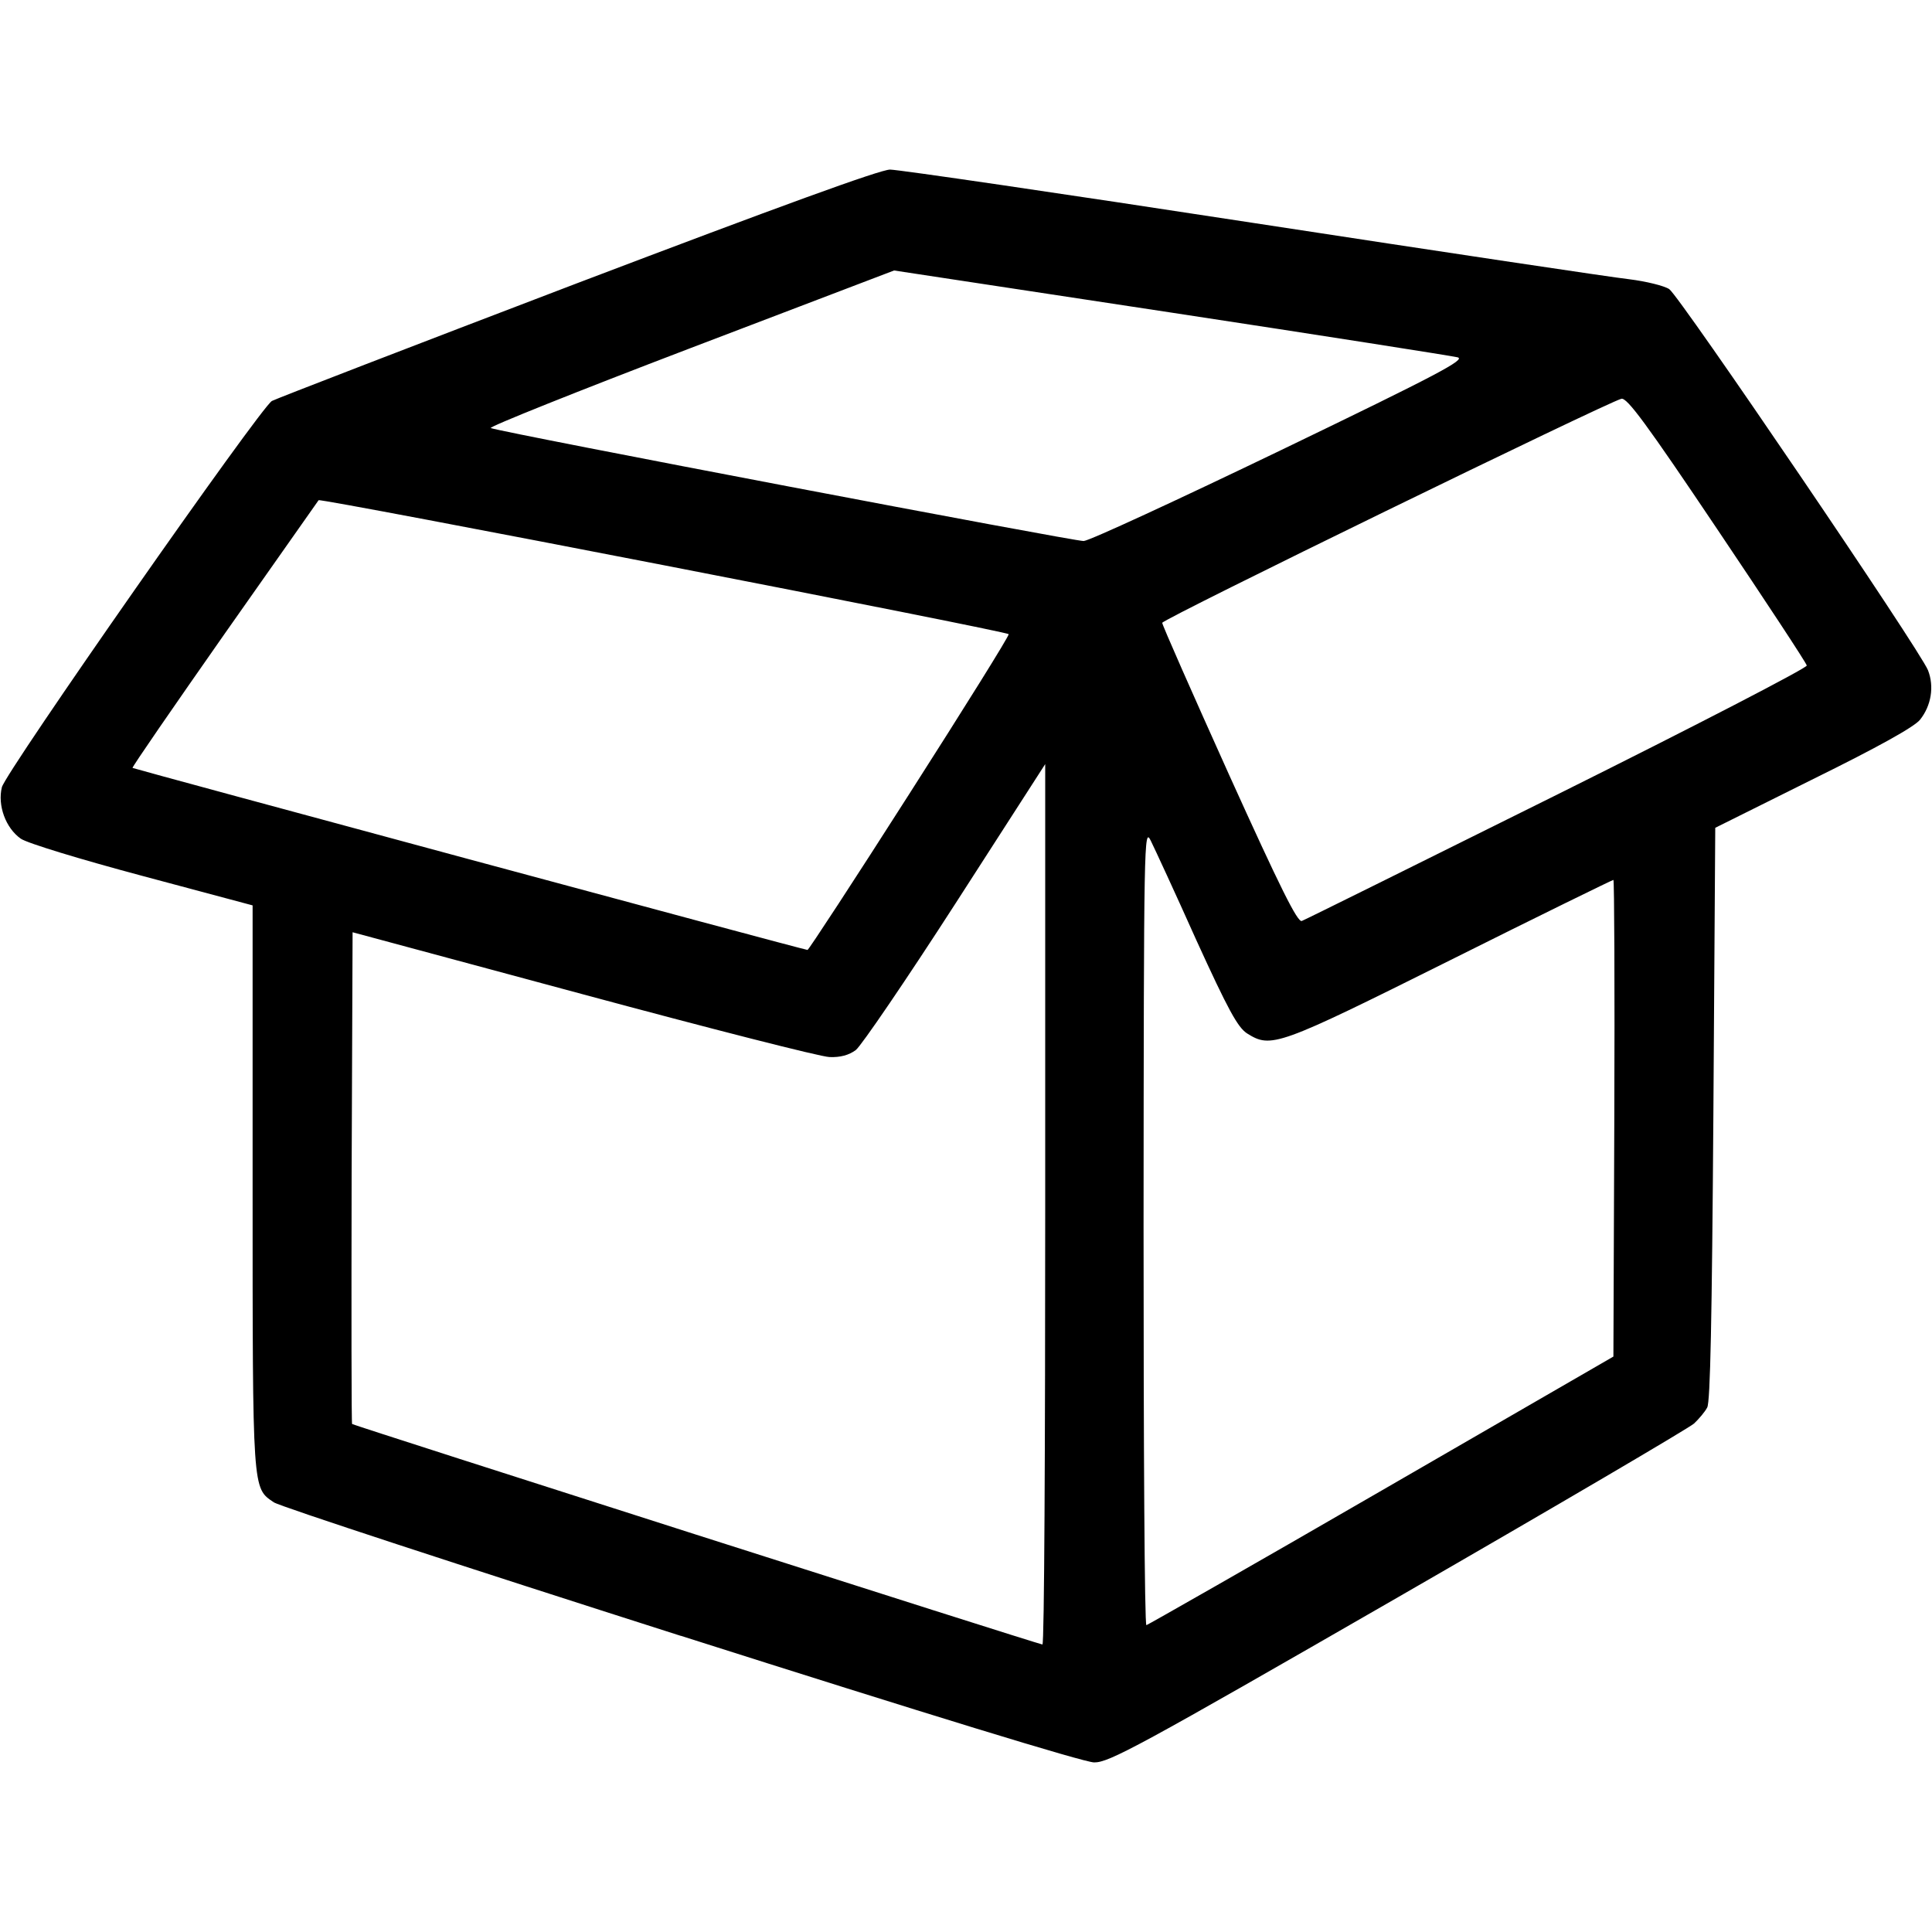 <?xml version="1.0" encoding="UTF-8"?>
<svg xmlns="http://www.w3.org/2000/svg" xmlns:xlink="http://www.w3.org/1999/xlink" width="32" height="32" viewBox="0 0 32 32" version="1.1">
<g id="surface1">
<path style=" stroke:none;fill-rule:nonzero;fill:rgb(0%,0%,0%);fill-opacity:1;" d="M 11.273 27.094 C 7.66 25.941 4.629 24.949 4.535 24.883 C 4.18 24.641 4.184 24.738 4.184 19.66 L 4.184 14.996 L 2.359 14.508 C 1.32 14.23 0.449 13.965 0.344 13.891 C 0.094 13.715 -0.043 13.34 0.031 13.039 C 0.094 12.785 4.316 6.746 4.504 6.641 C 4.57 6.605 6.844 5.727 9.559 4.691 C 12.887 3.426 14.578 2.809 14.742 2.809 C 14.879 2.809 17.57 3.203 20.73 3.688 C 23.887 4.172 26.703 4.594 26.984 4.625 C 27.266 4.66 27.566 4.734 27.648 4.789 C 27.82 4.906 31.805 10.773 31.934 11.102 C 32.039 11.371 31.988 11.688 31.801 11.922 C 31.707 12.039 31.105 12.375 30.035 12.902 L 28.41 13.711 L 28.379 18.445 C 28.355 21.863 28.328 23.219 28.277 23.312 C 28.238 23.387 28.137 23.504 28.059 23.578 C 27.977 23.652 25.77 24.949 23.152 26.457 C 18.844 28.938 18.367 29.195 18.121 29.191 C 17.949 29.188 15.34 28.387 11.277 27.094 Z M 17.312 19.953 L 17.312 12.656 L 15.828 14.961 C 15.012 16.227 14.266 17.32 14.176 17.391 C 14.062 17.477 13.914 17.516 13.738 17.508 C 13.59 17.504 11.754 17.035 9.656 16.469 L 5.84 15.441 L 5.824 19.5 C 5.82 21.734 5.82 23.574 5.832 23.586 C 5.855 23.609 17.176 27.227 17.266 27.238 C 17.297 27.242 17.312 23.965 17.312 19.953 Z M 22.879 24.691 L 26.723 22.469 L 26.738 18.52 C 26.746 16.348 26.738 14.574 26.723 14.574 C 26.707 14.574 25.484 15.172 24.016 15.906 C 21.156 17.332 21.055 17.367 20.656 17.117 C 20.5 17.016 20.344 16.73 19.816 15.574 C 19.465 14.789 19.121 14.047 19.059 13.922 C 18.949 13.703 18.945 13.867 18.941 20.309 C 18.941 23.945 18.957 26.918 18.988 26.918 C 19.008 26.914 20.766 25.914 22.879 24.691 Z M 15.062 13.148 C 15.973 11.723 16.715 10.535 16.707 10.504 C 16.691 10.457 5.305 8.246 5.277 8.285 C 5.27 8.293 4.57 9.289 3.719 10.5 C 2.871 11.711 2.184 12.707 2.195 12.719 C 2.211 12.734 13.305 15.73 13.375 15.734 C 13.391 15.738 14.152 14.574 15.062 13.148 Z M 25.801 13.156 C 28.078 12.023 29.934 11.062 29.926 11.023 C 29.918 10.98 29.25 9.965 28.441 8.762 C 27.273 7.023 26.949 6.582 26.855 6.605 C 26.602 6.672 19.254 10.254 19.25 10.316 C 19.25 10.352 19.75 11.484 20.359 12.836 C 21.211 14.719 21.492 15.281 21.562 15.254 C 21.617 15.234 23.52 14.289 25.801 13.156 Z M 21.215 7.457 C 23.832 6.195 24.285 5.953 24.141 5.918 C 24.047 5.895 21.91 5.559 19.391 5.176 L 14.809 4.48 L 11.426 5.77 C 9.566 6.48 8.082 7.074 8.129 7.09 C 8.359 7.172 17.805 8.969 17.949 8.961 C 18.043 8.957 19.512 8.277 21.215 7.457 Z M 21.215 7.457 "/>
</g>
</svg>

